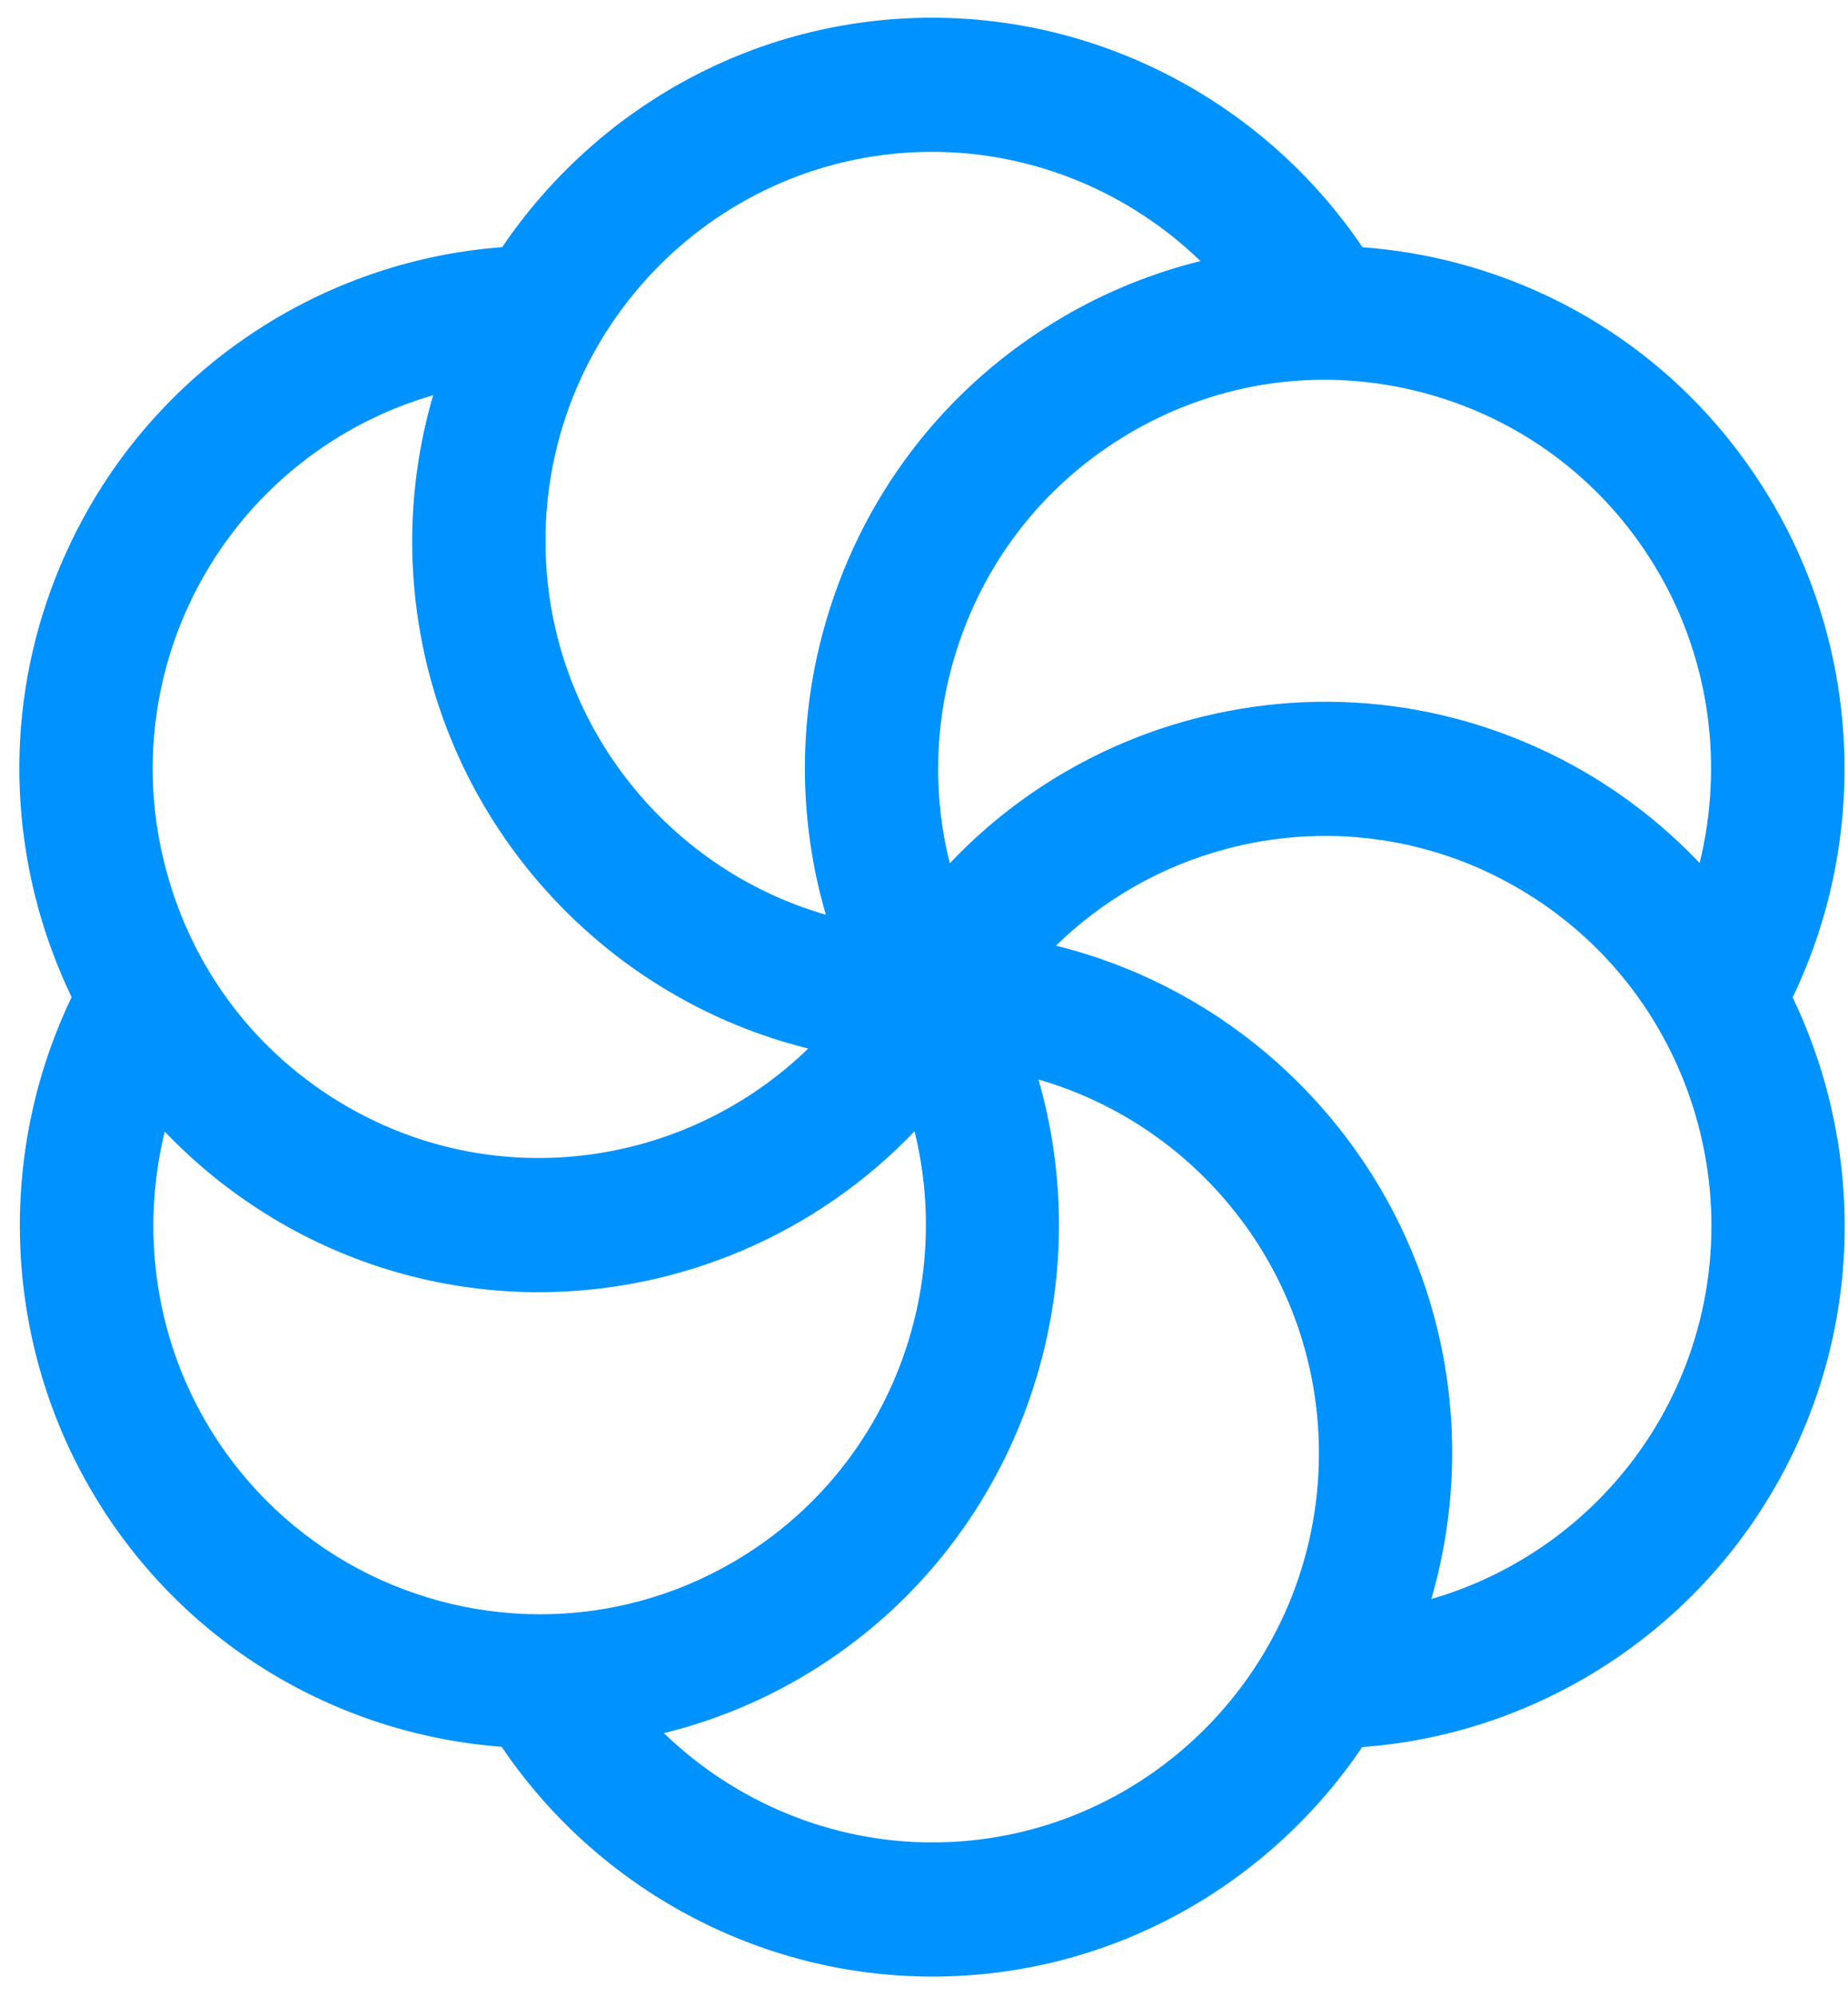 <svg width="50" height="54" viewBox="0 0 50 54" fill="none" xmlns="http://www.w3.org/2000/svg">
<g clip-path="url(#clip0_1_1126)">
<path fill-rule="evenodd" clip-rule="evenodd" d="M44.906 38.392C43.55 40.745 41.334 42.483 38.725 43.239C39.098 41.959 39.288 40.632 39.291 39.299C39.291 32.658 34.714 27.088 28.571 25.572C29.845 24.326 31.417 23.429 33.137 22.967C34.464 22.606 35.849 22.513 37.212 22.693C38.576 22.874 39.889 23.324 41.076 24.018C46.072 26.92 47.79 33.367 44.906 38.392ZM25.223 49.82C22.49 49.82 19.89 48.729 17.962 46.865C19.25 46.548 20.486 46.05 21.634 45.384C27.35 42.065 29.858 35.297 28.096 29.19C32.471 30.451 35.685 34.501 35.685 39.299C35.685 45.099 30.991 49.82 25.223 49.82ZM5.538 38.392C4.172 36.011 3.818 33.207 4.457 30.599C5.373 31.557 6.419 32.382 7.565 33.049C9.693 34.289 12.113 34.942 14.576 34.942C16.477 34.94 18.358 34.554 20.105 33.806C21.853 33.058 23.431 31.964 24.744 30.59C25.841 35.027 23.96 39.845 19.831 42.243C18.248 43.165 16.449 43.651 14.617 43.651C12.775 43.651 10.965 43.165 9.37 42.242C7.776 41.318 6.454 39.99 5.538 38.392H5.538ZM5.538 15.534C6.894 13.181 9.109 11.443 11.719 10.687C11.345 11.967 11.154 13.294 11.152 14.628C11.152 21.265 15.727 26.833 21.867 28.353C18.594 31.533 13.499 32.307 9.368 29.908C6.947 28.502 5.216 26.233 4.493 23.518C4.133 22.184 4.041 20.792 4.22 19.422C4.399 18.052 4.847 16.731 5.538 15.534ZM25.223 4.106C27.956 4.106 30.553 5.196 32.48 7.059C31.193 7.378 29.958 7.877 28.811 8.542C25.555 10.432 23.227 13.483 22.255 17.134C21.589 19.628 21.62 22.257 22.344 24.735C17.971 23.474 14.759 19.424 14.759 14.628C14.759 8.826 19.453 4.106 25.223 4.106ZM44.906 15.534C46.274 17.918 46.628 20.725 45.985 23.337C45.071 22.374 44.026 21.546 42.88 20.877C39.625 18.988 35.834 18.486 32.203 19.464C29.718 20.134 27.466 21.477 25.697 23.346C25.263 21.613 25.277 19.798 25.739 18.072C26.462 15.358 28.193 13.088 30.614 11.683C33.034 10.278 35.853 9.905 38.553 10.632C41.252 11.359 43.508 13.101 44.906 15.534ZM48.029 13.722C46.15 10.448 43.116 8.107 39.486 7.129C38.627 6.899 37.749 6.751 36.863 6.685C34.259 2.834 29.888 0.479 25.223 0.479C20.391 0.479 16.122 2.942 13.587 6.684C8.966 7.026 4.749 9.656 2.415 13.721C0.535 16.994 0.037 20.807 1.008 24.458C1.24 25.32 1.551 26.159 1.938 26.963C-0.076 31.158 0.081 36.142 2.414 40.206C4.83 44.413 9.084 46.897 13.572 47.234C16.177 51.089 20.557 53.448 25.222 53.448C30.053 53.448 34.322 50.984 36.856 47.242C41.478 46.901 45.695 44.271 48.029 40.206C50.445 35.997 50.457 31.048 48.502 26.97C50.519 22.774 50.363 17.788 48.029 13.722" fill="#0092FF"/>
</g>
<defs>
<clipPath id="clip0_1_1126">
<rect width="50" height="53.646" fill="white"/>
</clipPath>
</defs>
</svg>
